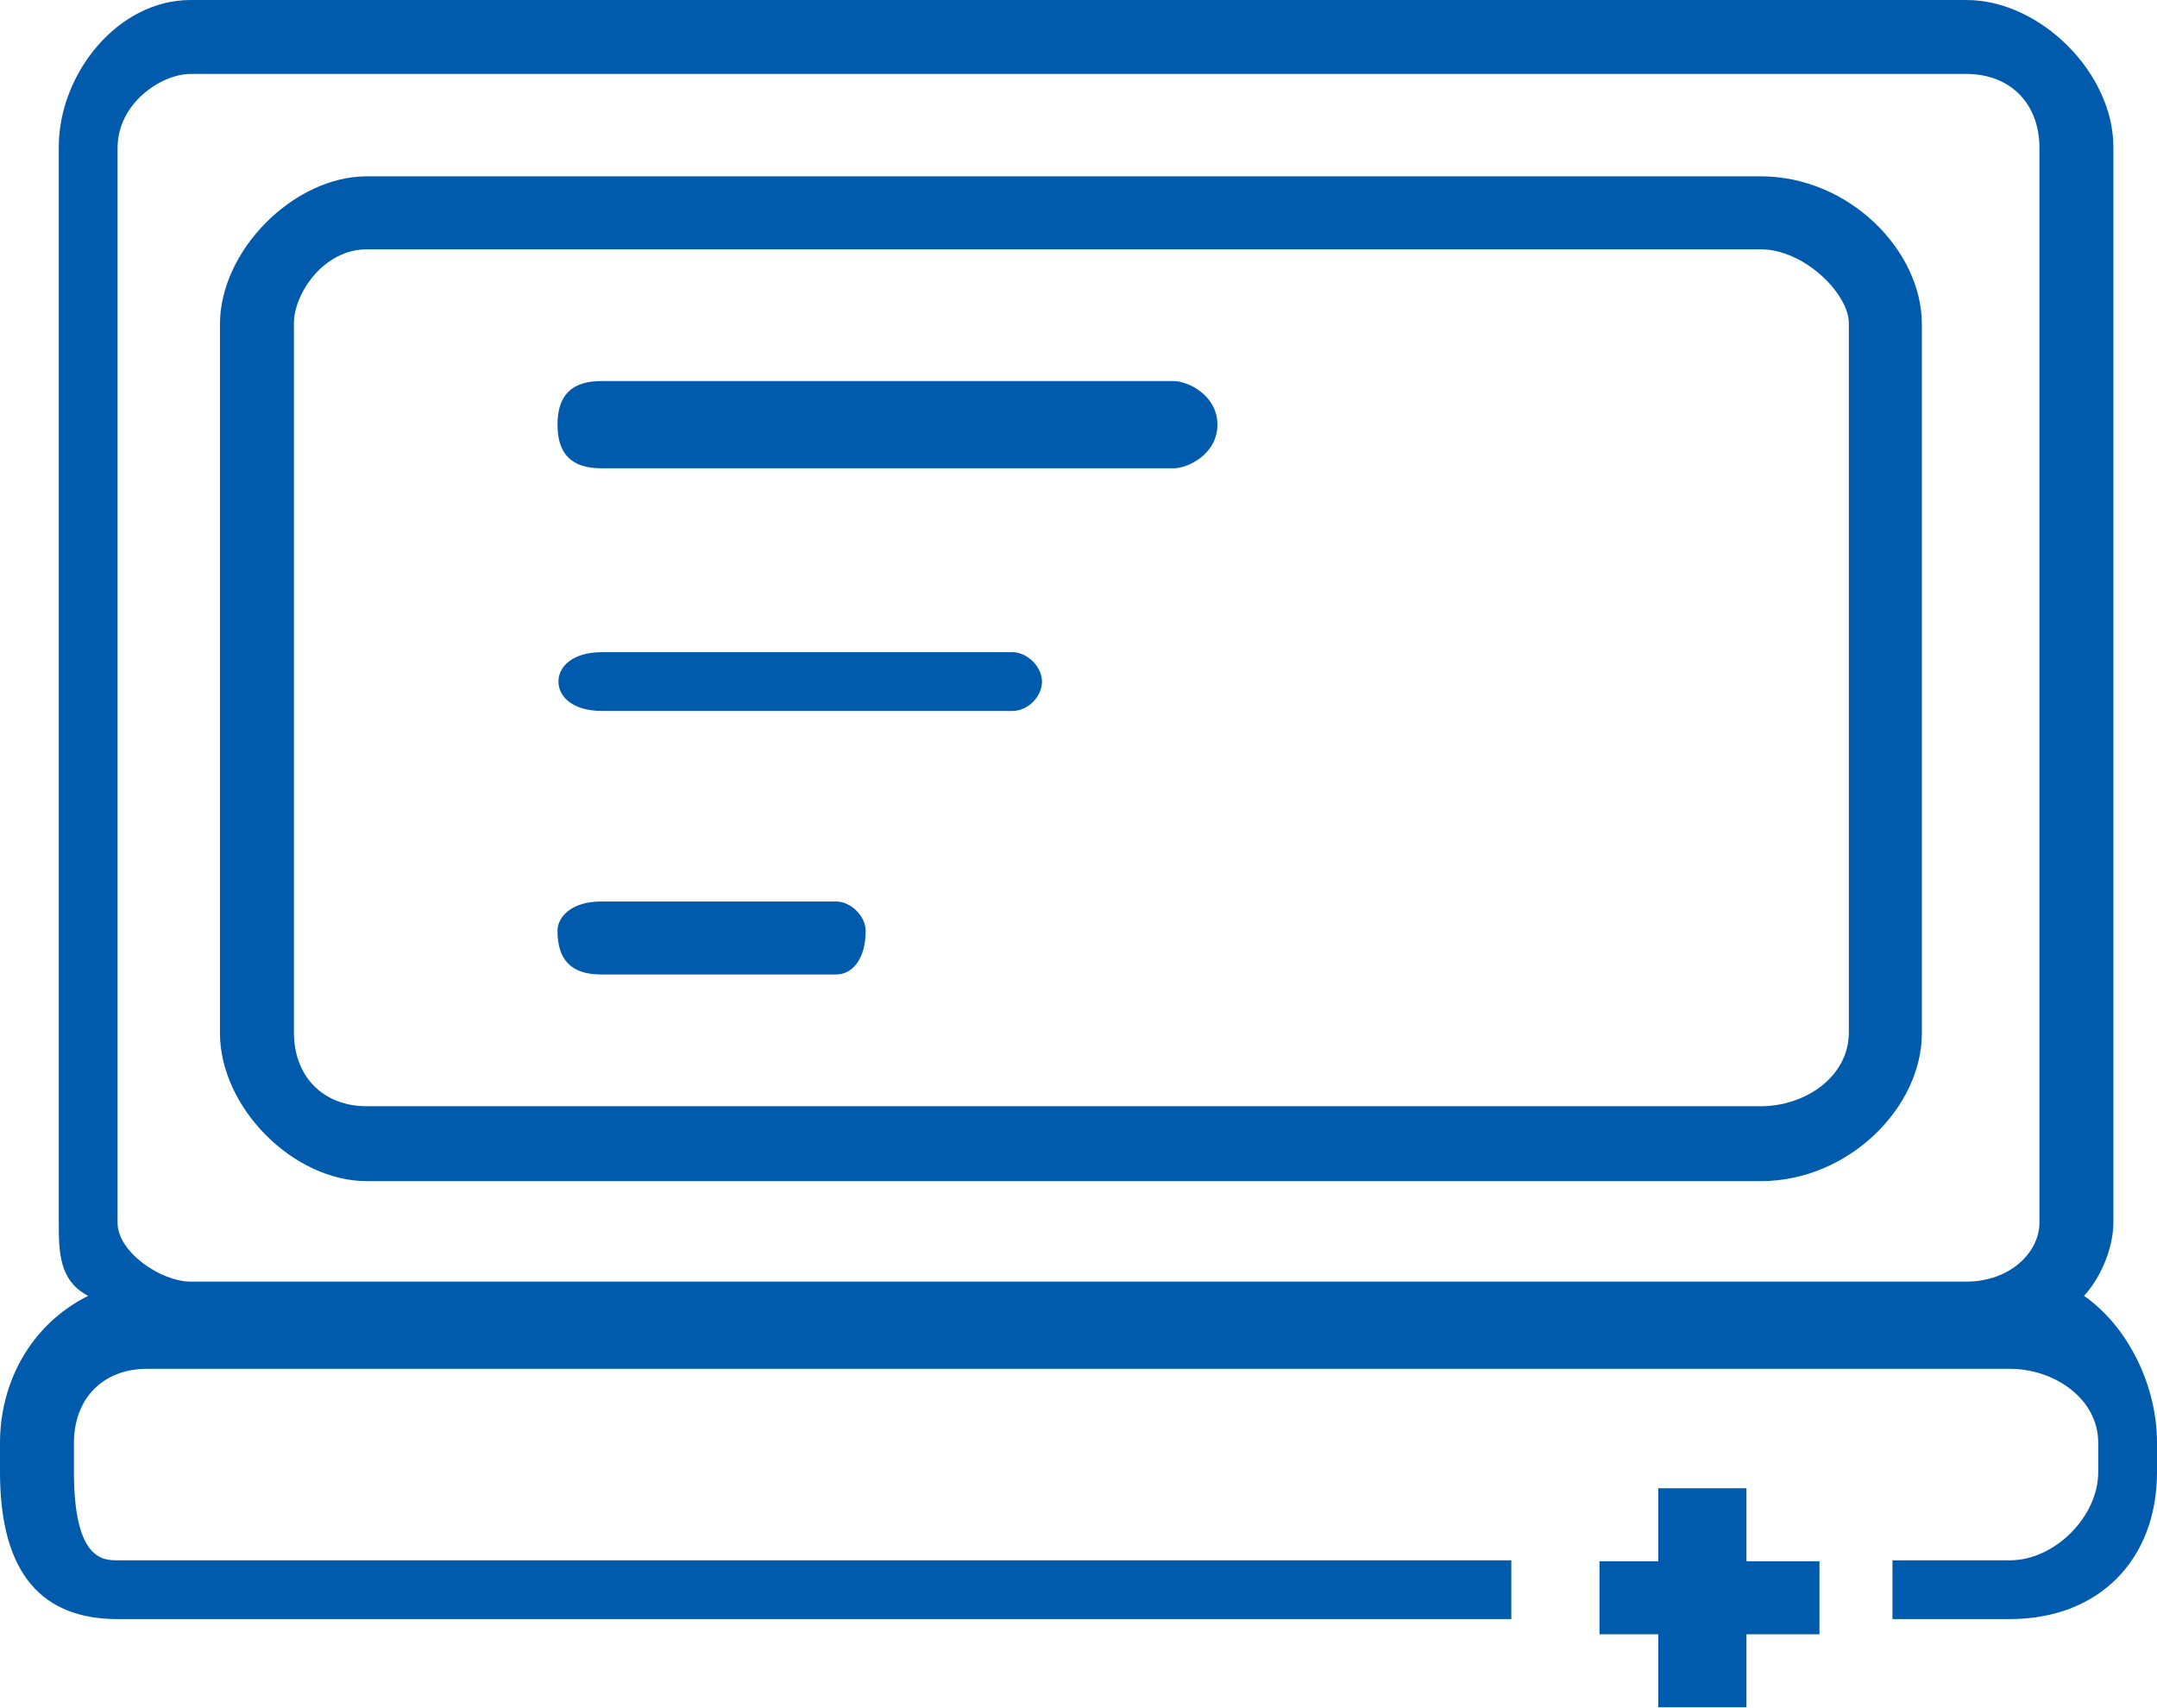 <svg xmlns="http://www.w3.org/2000/svg" viewBox="0 0 227.5 180.2">
<style type="text/css">
	.st0{fill-rule:evenodd;clip-rule:evenodd;fill:#005BAC;}
</style>
<defs>
</defs>
<path class="st0" d="M185.7,18.6c-147,0-147,0-147,0c-7.7,0-15.5,7.8-15.5,15.6c0,74.8,0,74.8,0,74.8c0,7.8,7.7,15.6,15.5,15.6
	c147,0,147,0,147,0c9.3,0,17-7.8,17-15.6c0-74.8,0-74.8,0-74.8C202.7,26.4,195,18.6,185.7,18.6L185.7,18.6z M195,108.9
	c0,4.7-4.6,7.8-9.3,7.8c-147,0-147,0-147,0c-4.6,0-7.7-3.1-7.7-7.8c0-74.8,0-74.8,0-74.8c0-3.1,3.1-7.8,7.7-7.8c147,0,147,0,147,0
	c4.6,0,9.3,4.7,9.3,7.8V108.9L195,108.9L195,108.9z M219.8,136.7c1.5-1.6,3.1-4.7,3.1-7.8c0-113.4,0-113.4,0-113.4
	c0-7.8-7.7-15.5-15.5-15.5C20.1,0,20.1,0,20.1,0C12.4,0,6.2,7.8,6.2,15.5c0,113.4,0,113.4,0,113.4c0,3.1,0,6.2,3.1,7.8
	c-6.2,3.1-9.3,9.3-9.3,15.5c0,3.1,0,3.1,0,3.1c0,10.9,4.6,15.5,12.4,15.5c147,0,147,0,147,0c0-6.2,0-6.2,0-6.2c-147,0-147,0-147,0
	c-1.5,0-4.6,0-4.6-9.3c0-3.1,0-3.1,0-3.1c0-4.7,3.1-7.8,7.7-7.8s4.6,0,4.6,0c187.3,0,187.3,0,187.3,0c4.6,0,4.6,0,4.6,0
	c4.6,0,9.3,3.1,9.3,7.8c0,3.1,0,3.1,0,3.1c0,4.7-4.6,9.3-9.3,9.3c-12.4,0-12.4,0-12.4,0c0,6.2,0,6.2,0,6.2c12.4,0,12.4,0,12.4,0
	c9.3,0,15.5-6.2,15.5-15.5c0-3.1,0-3.1,0-3.1C227.5,146.1,224.4,139.9,219.8,136.7L219.8,136.7z M215.1,129c0,3.1-3.1,6.2-7.7,6.2
	c-187.3,0-187.3,0-187.3,0c-3.1,0-7.7-3.1-7.7-6.2c0-113.4,0-113.4,0-113.4c0-4.7,4.6-7.8,7.7-7.8c187.3,0,187.3,0,187.3,0
	c4.6,0,7.7,3.1,7.7,7.8C215.1,129,215.1,129,215.1,129 M184.2,157L184.2,157v7.7h7.7v7.7h-7.7v7.7h-9.3v-7.7h-6.2v-7.7h6.2V157
	H184.2L184.2,157z M123.8,40.2c1.5,0,4.6,1.5,4.6,4.6s-3.1,4.6-4.6,4.6c0,0,0,0-60.4,0c-3.1,0-4.6-1.5-4.6-4.6s1.5-4.6,4.6-4.6
	C63.4,40.2,63.4,40.2,123.8,40.2 M106.8,68.8c1.5,0,3.1,1.5,3.1,3.1s-1.5,3.1-3.1,3.1c0,0,0,0-43.3,0c-3.1,0-4.6-1.5-4.6-3.1
	s1.5-3.1,4.6-3.1C63.4,68.8,63.4,68.8,106.8,68.8 M88.2,95.1c1.5,0,3.1,1.5,3.1,3.1c0,3.1-1.5,4.6-3.1,4.6c0,0,0,0-24.8,0
	c-3.1,0-4.6-1.5-4.6-4.6c0-1.5,1.5-3.1,4.6-3.1C63.4,95.1,63.4,95.1,88.2,95.1"/>
</svg>
